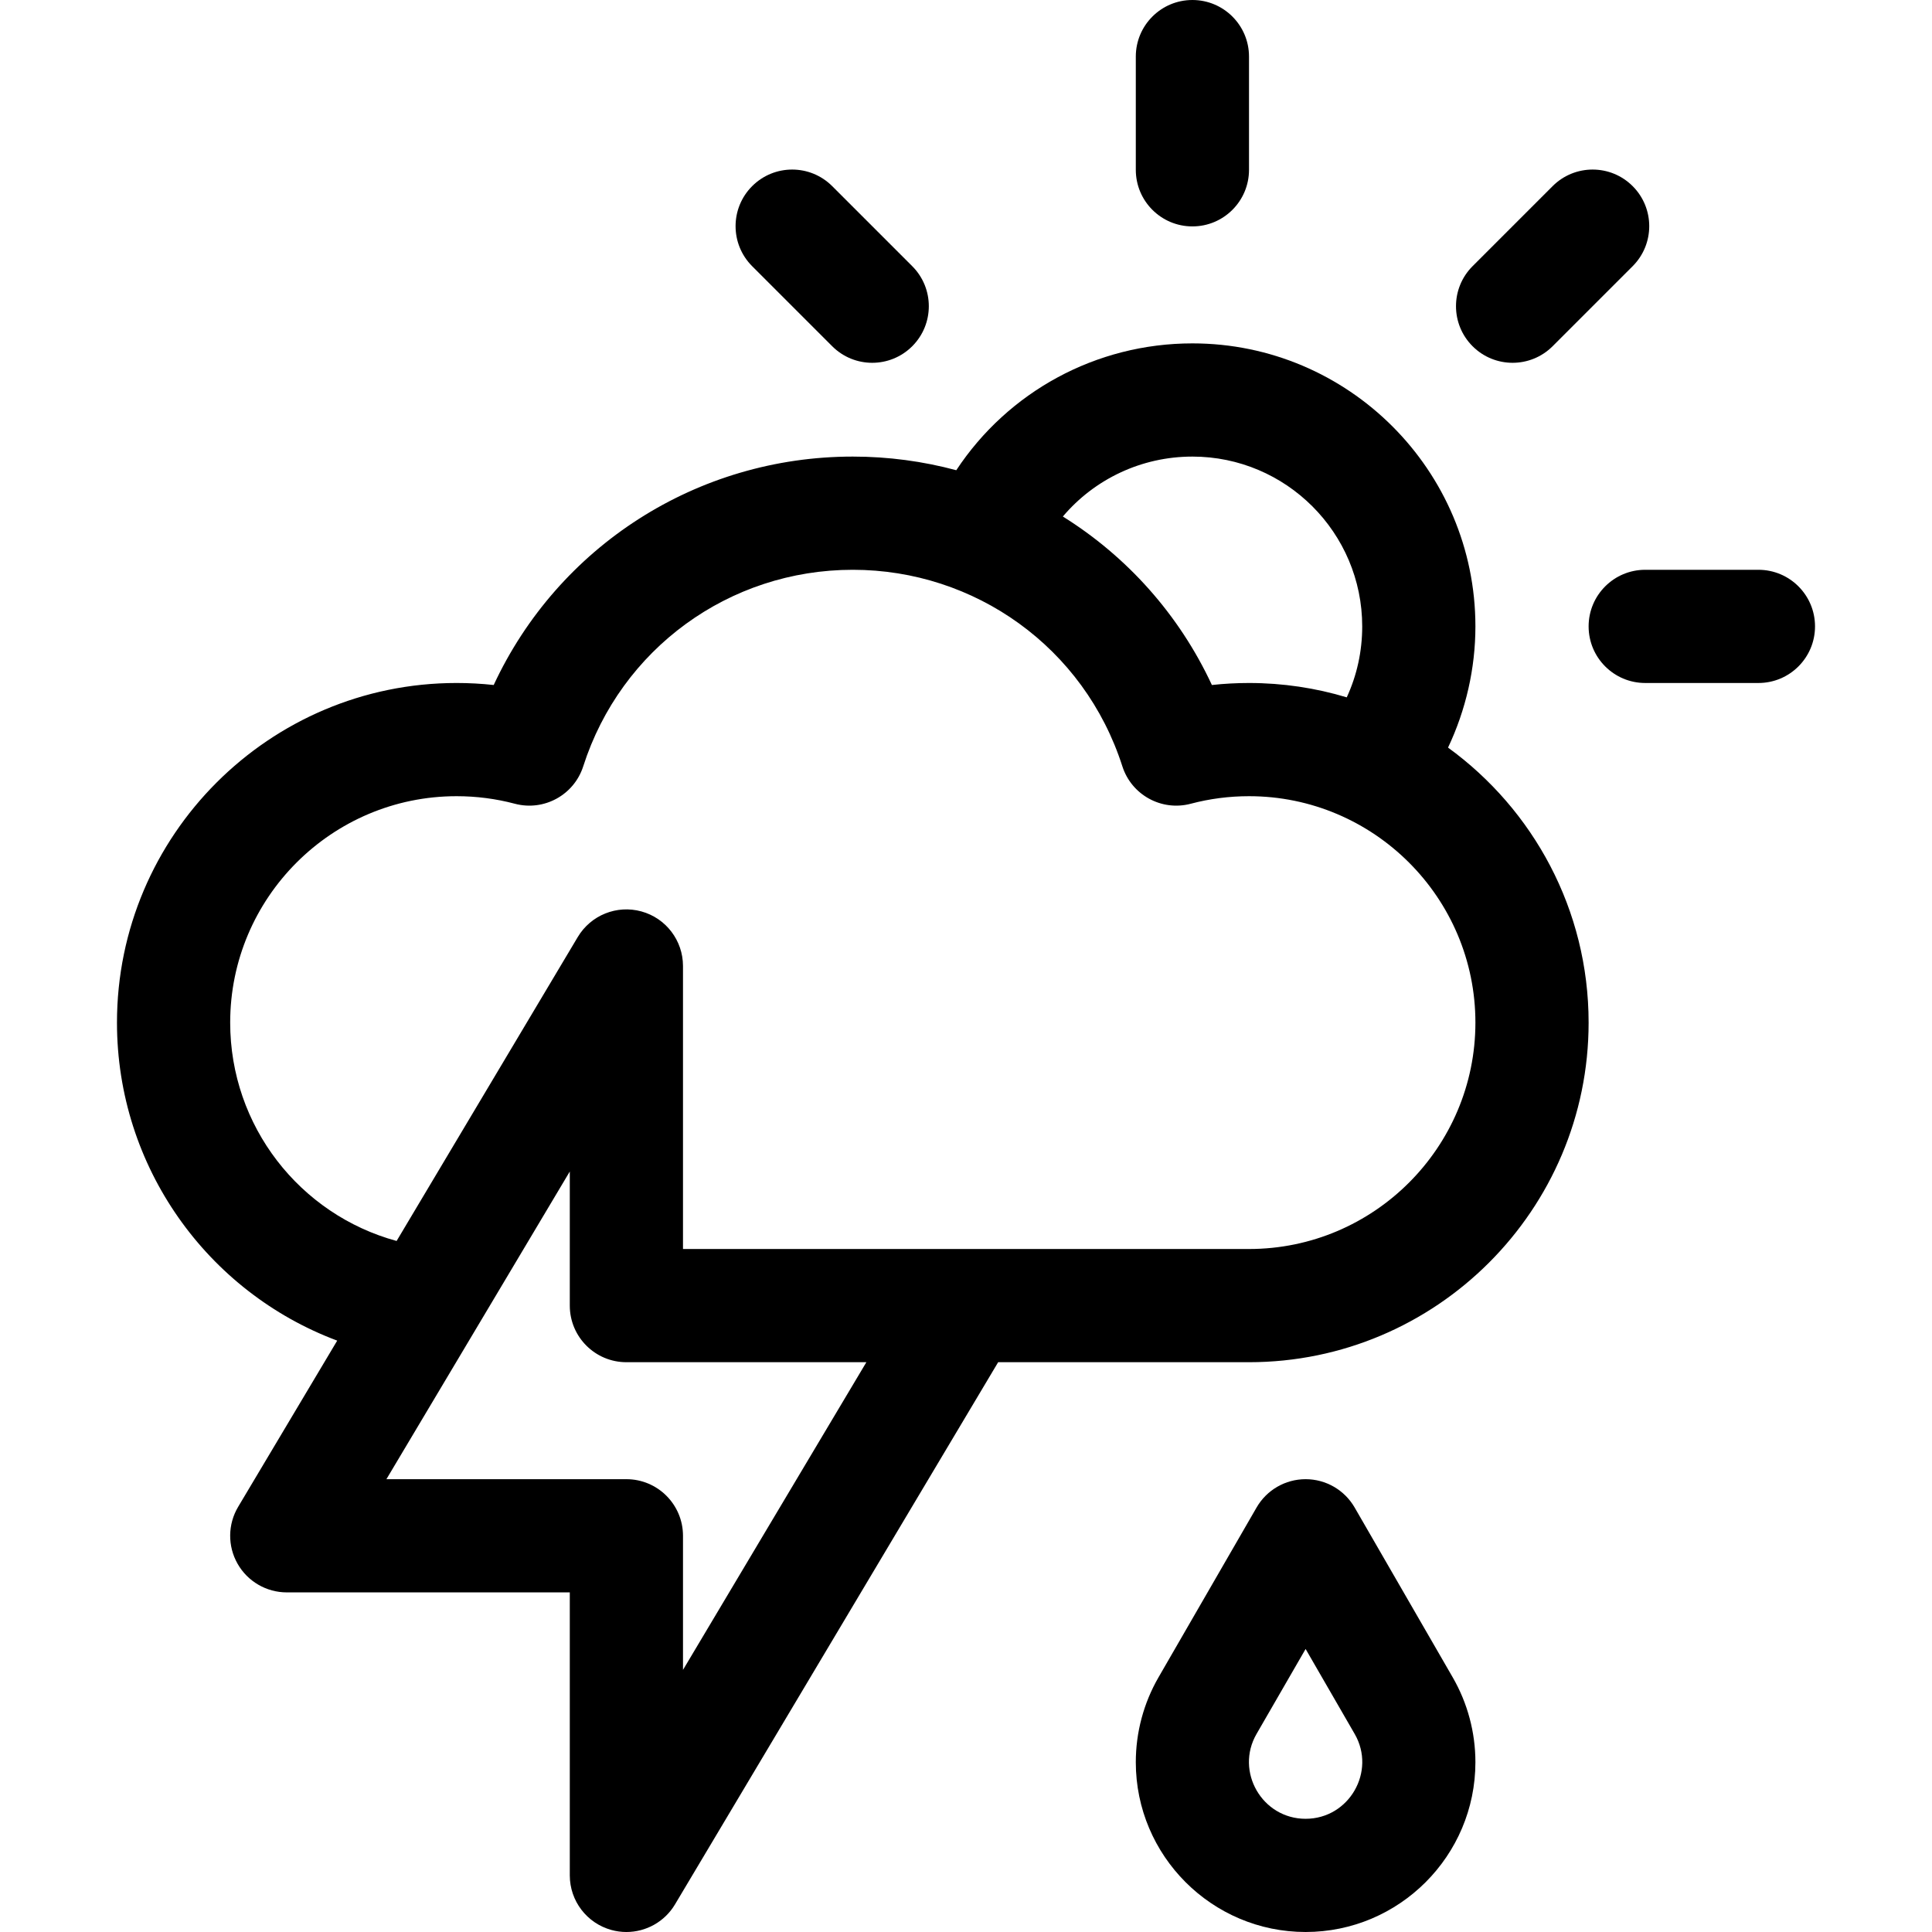 <?xml version="1.0" encoding="iso-8859-1"?>
<!-- Generator: Adobe Illustrator 21.0.0, SVG Export Plug-In . SVG Version: 6.00 Build 0)  -->
<svg xmlns="http://www.w3.org/2000/svg" xmlns:xlink="http://www.w3.org/1999/xlink" version="1.1" id="Capa_1" x="0px" y="0px" viewBox="0 0 512.001 512.001" style="enable-background:new 0 0 512.001 512.001;" xml:space="preserve" width="512" height="512">
<g>
	<path d="M358.99,399.499c-2.68-4.64-7.631-7.499-12.99-7.499s-10.31,2.858-12.99,7.499l-25.999,45.021   c-3.933,6.813-6.012,14.586-6.012,22.48c0,24.813,20.187,45,45,45s45-20.187,45-45c0-7.895-2.079-15.669-6.013-22.482   L358.99,399.499z M346.001,482c-11.54,0-18.739-12.554-13.008-22.479l13.008-22.525l13.007,22.525   C364.738,469.444,357.542,482,346.001,482z"/>
	<path d="M316.001,60c8.284,0,15-6.716,15-15V15c0-8.284-6.716-15-15-15s-15,6.716-15,15v30C301.001,53.284,307.716,60,316.001,60z"/>
	<path d="M466.001,151h-30c-8.284,0-15,6.716-15,15s6.716,15,15,15h30c8.284,0,15-6.716,15-15S474.285,151,466.001,151z"/>
	<path d="M411.461,91.754l21.212-21.213c5.858-5.858,5.858-15.355,0-21.213c-5.857-5.858-15.355-5.858-21.213,0l-21.212,21.213   c-5.858,5.858-5.858,15.355,0,21.213C396.104,97.611,405.602,97.612,411.461,91.754z"/>
	<path d="M220.541,91.754c5.859,5.859,15.356,5.857,21.213,0c5.858-5.858,5.858-15.355,0-21.213l-21.212-21.213   c-5.859-5.858-15.355-5.858-21.213,0c-5.858,5.858-5.858,15.355,0,21.213L220.541,91.754z"/>
	<path d="M383.746,198.123c4.724-9.987,7.254-20.985,7.254-32.123c0-41.355-33.645-75-75-75c-25.562,0-48.865,12.835-62.575,33.614   c-8.784-2.357-17.982-3.614-27.425-3.614c-41.346,0-78.098,23.849-95.163,60.534c-3.259-0.355-6.543-0.534-9.837-0.534   c-49.626,0-90,40.374-90,90c0,38.263,23.963,71.406,58.364,84.281l-26.249,44.04c-2.763,4.635-2.823,10.397-0.157,15.089   S70.605,422,76.001,422h75v75c0,6.75,4.509,12.669,11.017,14.462c1.322,0.364,2.661,0.54,3.983,0.54   c5.188,0,10.13-2.701,12.884-7.322L264.522,361h66.478c49.626,0,90-40.374,90-90C421.001,241.061,406.302,214.494,383.746,198.123z    M316.001,121c24.813,0,45,20.187,45,45c0,6.611-1.404,12.971-4.098,18.805c-8.207-2.471-16.901-3.805-25.902-3.805   c-3.293,0-6.578,0.179-9.837,0.534c-8.706-18.717-22.545-34.08-39.496-44.651C290.068,126.962,302.508,121,316.001,121z    M181.001,442.536V407c0-8.284-6.716-15-15-15h-63.597l48.597-81.536V346c0,8.284,6.716,15,15,15h63.597L181.001,442.536z    M331.001,331h-150v-75c0-6.75-4.509-12.669-11.017-14.462c-6.508-1.792-13.412,0.983-16.868,6.782l-48.01,80.55   c-25.681-7.001-44.105-30.466-44.105-57.87c0-33.084,26.916-60,60-60c5.238,0,10.43,0.673,15.434,2   c7.721,2.048,15.691-2.314,18.129-9.92c9.984-31.15,38.693-52.08,71.437-52.08c32.31,0,61.33,20.548,71.437,52.08   c2.438,7.606,10.411,11.968,18.129,9.92c5.003-1.327,10.196-2,15.434-2c33.084,0,60,26.916,60,60S364.085,331,331.001,331z"/>
</g>















</svg>
